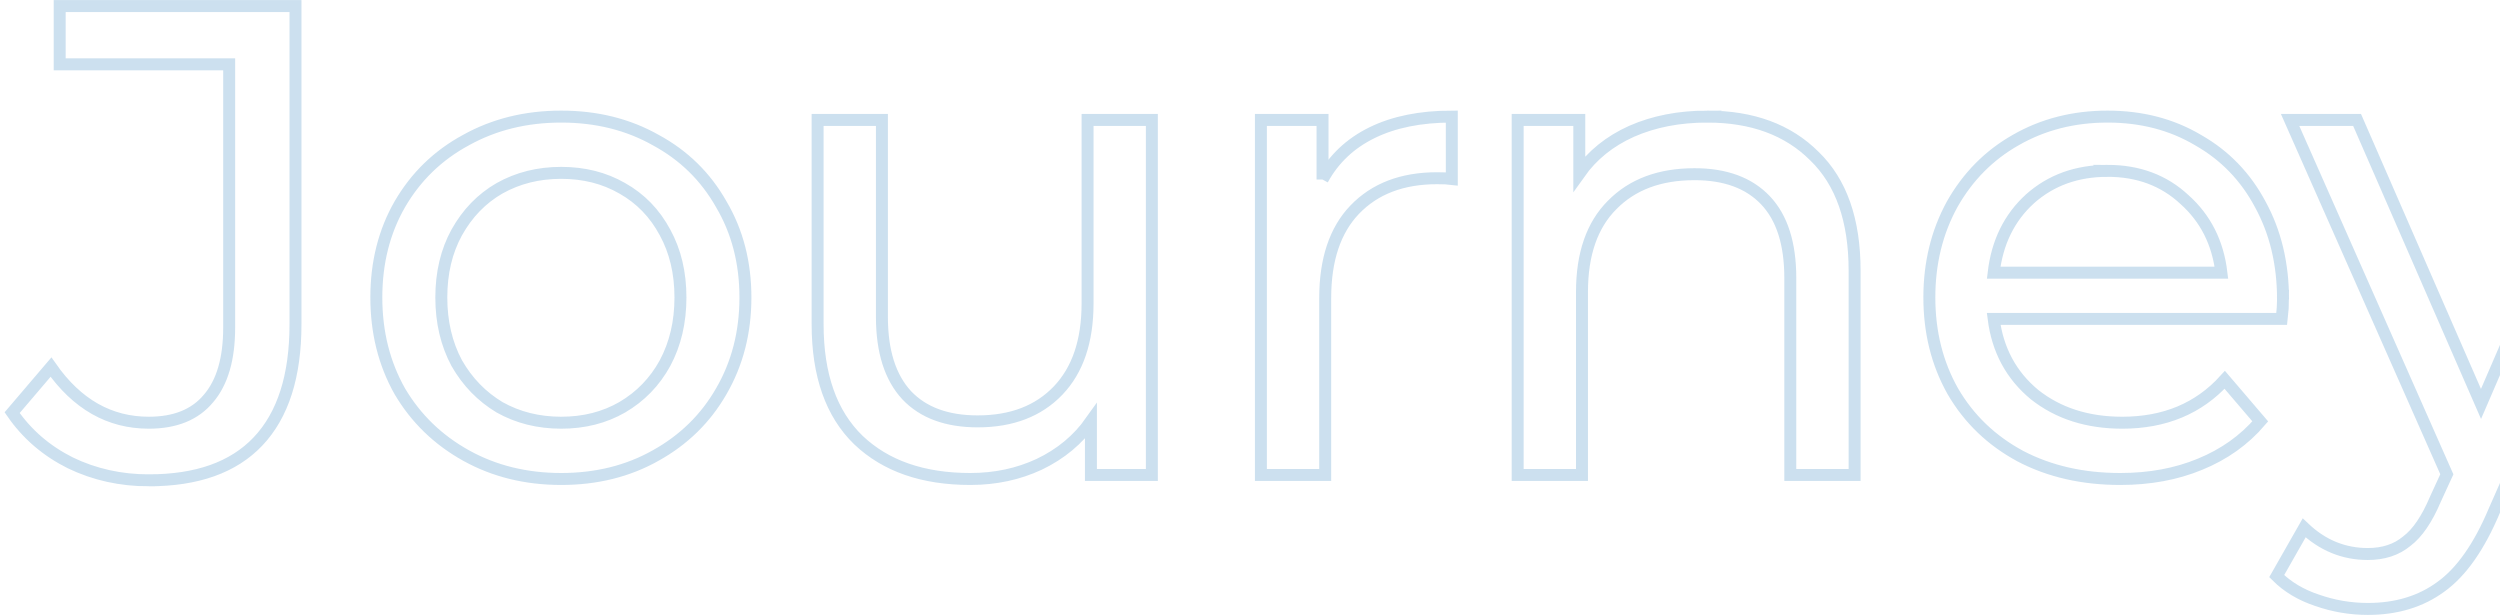 <svg width="418" height="103" fill="none" xmlns="http://www.w3.org/2000/svg"><path opacity=".2" d="M24.877 80.31c-4.704 0-9.072-.972-13.104-2.913-4.032-2.016-7.28-4.816-9.744-8.4l6.496-7.616c4.331 6.198 9.782 9.296 16.352 9.296 4.406 0 7.728-1.344 9.968-4.032 2.315-2.688 3.472-6.645 3.472-11.872V10.757H9.981V1.013h39.424v53.2c0 8.661-2.09 15.195-6.272 19.6-4.106 4.33-10.192 6.496-18.256 6.496zm68.958-.225c-5.898 0-11.2-1.306-15.904-3.92-4.704-2.613-8.4-6.197-11.088-10.752-2.613-4.63-3.92-9.856-3.92-15.68s1.307-11.013 3.92-15.568c2.688-4.63 6.384-8.213 11.088-10.752 4.704-2.613 10.006-3.92 15.904-3.92 5.899 0 11.163 1.307 15.792 3.92 4.704 2.539 8.363 6.123 10.976 10.752 2.688 4.555 4.032 9.744 4.032 15.568s-1.344 11.05-4.032 15.68c-2.613 4.555-6.272 8.139-10.976 10.752-4.629 2.613-9.893 3.92-15.792 3.92zm0-9.408c3.808 0 7.206-.859 10.192-2.576 3.062-1.792 5.451-4.256 7.168-7.392 1.718-3.21 2.576-6.87 2.576-10.976 0-4.106-.858-7.728-2.576-10.864-1.717-3.21-4.106-5.675-7.168-7.392-2.986-1.717-6.384-2.576-10.192-2.576s-7.242.859-10.304 2.576c-2.986 1.717-5.376 4.181-7.168 7.392-1.717 3.136-2.576 6.758-2.576 10.864 0 4.107.859 7.766 2.576 10.976 1.792 3.136 4.182 5.6 7.168 7.392 3.062 1.718 6.496 2.576 10.304 2.576zm98.758-50.624v59.36h-10.192v-8.96c-2.165 3.061-5.04 5.45-8.624 7.168-3.509 1.643-7.355 2.464-11.536 2.464-7.915 0-14.149-2.165-18.704-6.496-4.555-4.405-6.832-10.864-6.832-19.376v-34.16h10.752v32.928c0 5.75 1.381 10.117 4.144 13.104 2.763 2.912 6.72 4.368 11.872 4.368 5.675 0 10.155-1.717 13.44-5.152 3.285-3.434 4.928-8.288 4.928-14.56V20.053h10.752zm28.533 9.968c1.867-3.434 4.629-6.048 8.288-7.84 3.659-1.792 8.101-2.688 13.328-2.688V29.91c-.597-.075-1.419-.112-2.464-.112-5.824 0-10.416 1.755-13.776 5.264-3.285 3.435-4.928 8.363-4.928 14.784v29.568h-10.752v-59.36h10.304v9.968zm64.324-10.528c7.541 0 13.514 2.203 17.92 6.608 4.48 4.33 6.72 10.715 6.72 19.152v34.16h-10.752V46.485c0-5.75-1.382-10.08-4.144-12.992-2.763-2.912-6.72-4.368-11.872-4.368-5.824 0-10.416 1.718-13.776 5.152-3.36 3.36-5.04 8.213-5.04 14.56v30.576h-10.752v-59.36h10.304v8.96c2.165-3.061 5.077-5.413 8.736-7.056 3.733-1.643 7.952-2.464 12.656-2.464zm96.274 30.576c0 .822-.074 1.904-.224 3.248h-48.16c.672 5.227 2.95 9.446 6.832 12.656 3.958 3.136 8.848 4.704 14.672 4.704 7.094 0 12.806-2.39 17.136-7.168l5.936 6.944c-2.688 3.136-6.048 5.525-10.08 7.168-3.957 1.643-8.4 2.464-13.328 2.464-6.272 0-11.834-1.27-16.688-3.808-4.853-2.613-8.624-6.234-11.312-10.864-2.613-4.63-3.92-9.856-3.92-15.68 0-5.75 1.27-10.938 3.808-15.568 2.614-4.63 6.16-8.213 10.64-10.752 4.555-2.613 9.67-3.92 15.344-3.92 5.675 0 10.715 1.307 15.12 3.92 4.48 2.539 7.952 6.123 10.416 10.752 2.539 4.63 3.808 9.93 3.808 15.904zM352.38 28.565c-5.152 0-9.482 1.568-12.992 4.704-3.434 3.136-5.45 7.243-6.048 12.32h38.08c-.597-5.002-2.65-9.072-6.16-12.208-3.434-3.21-7.728-4.816-12.88-4.816zm93.469-8.512L417.065 85.35c-2.539 6.048-5.526 10.304-8.96 12.768-3.36 2.464-7.43 3.696-12.208 3.696-2.912 0-5.75-.485-8.512-1.456-2.688-.896-4.928-2.24-6.72-4.032l4.592-8.064c3.061 2.912 6.608 4.368 10.64 4.368 2.613 0 4.778-.71 6.496-2.128 1.792-1.344 3.397-3.696 4.816-7.056l1.904-4.144-26.208-59.248h11.2l20.72 47.488 20.496-47.488h10.528z" stroke="#0066B3" stroke-width="2"/></svg>